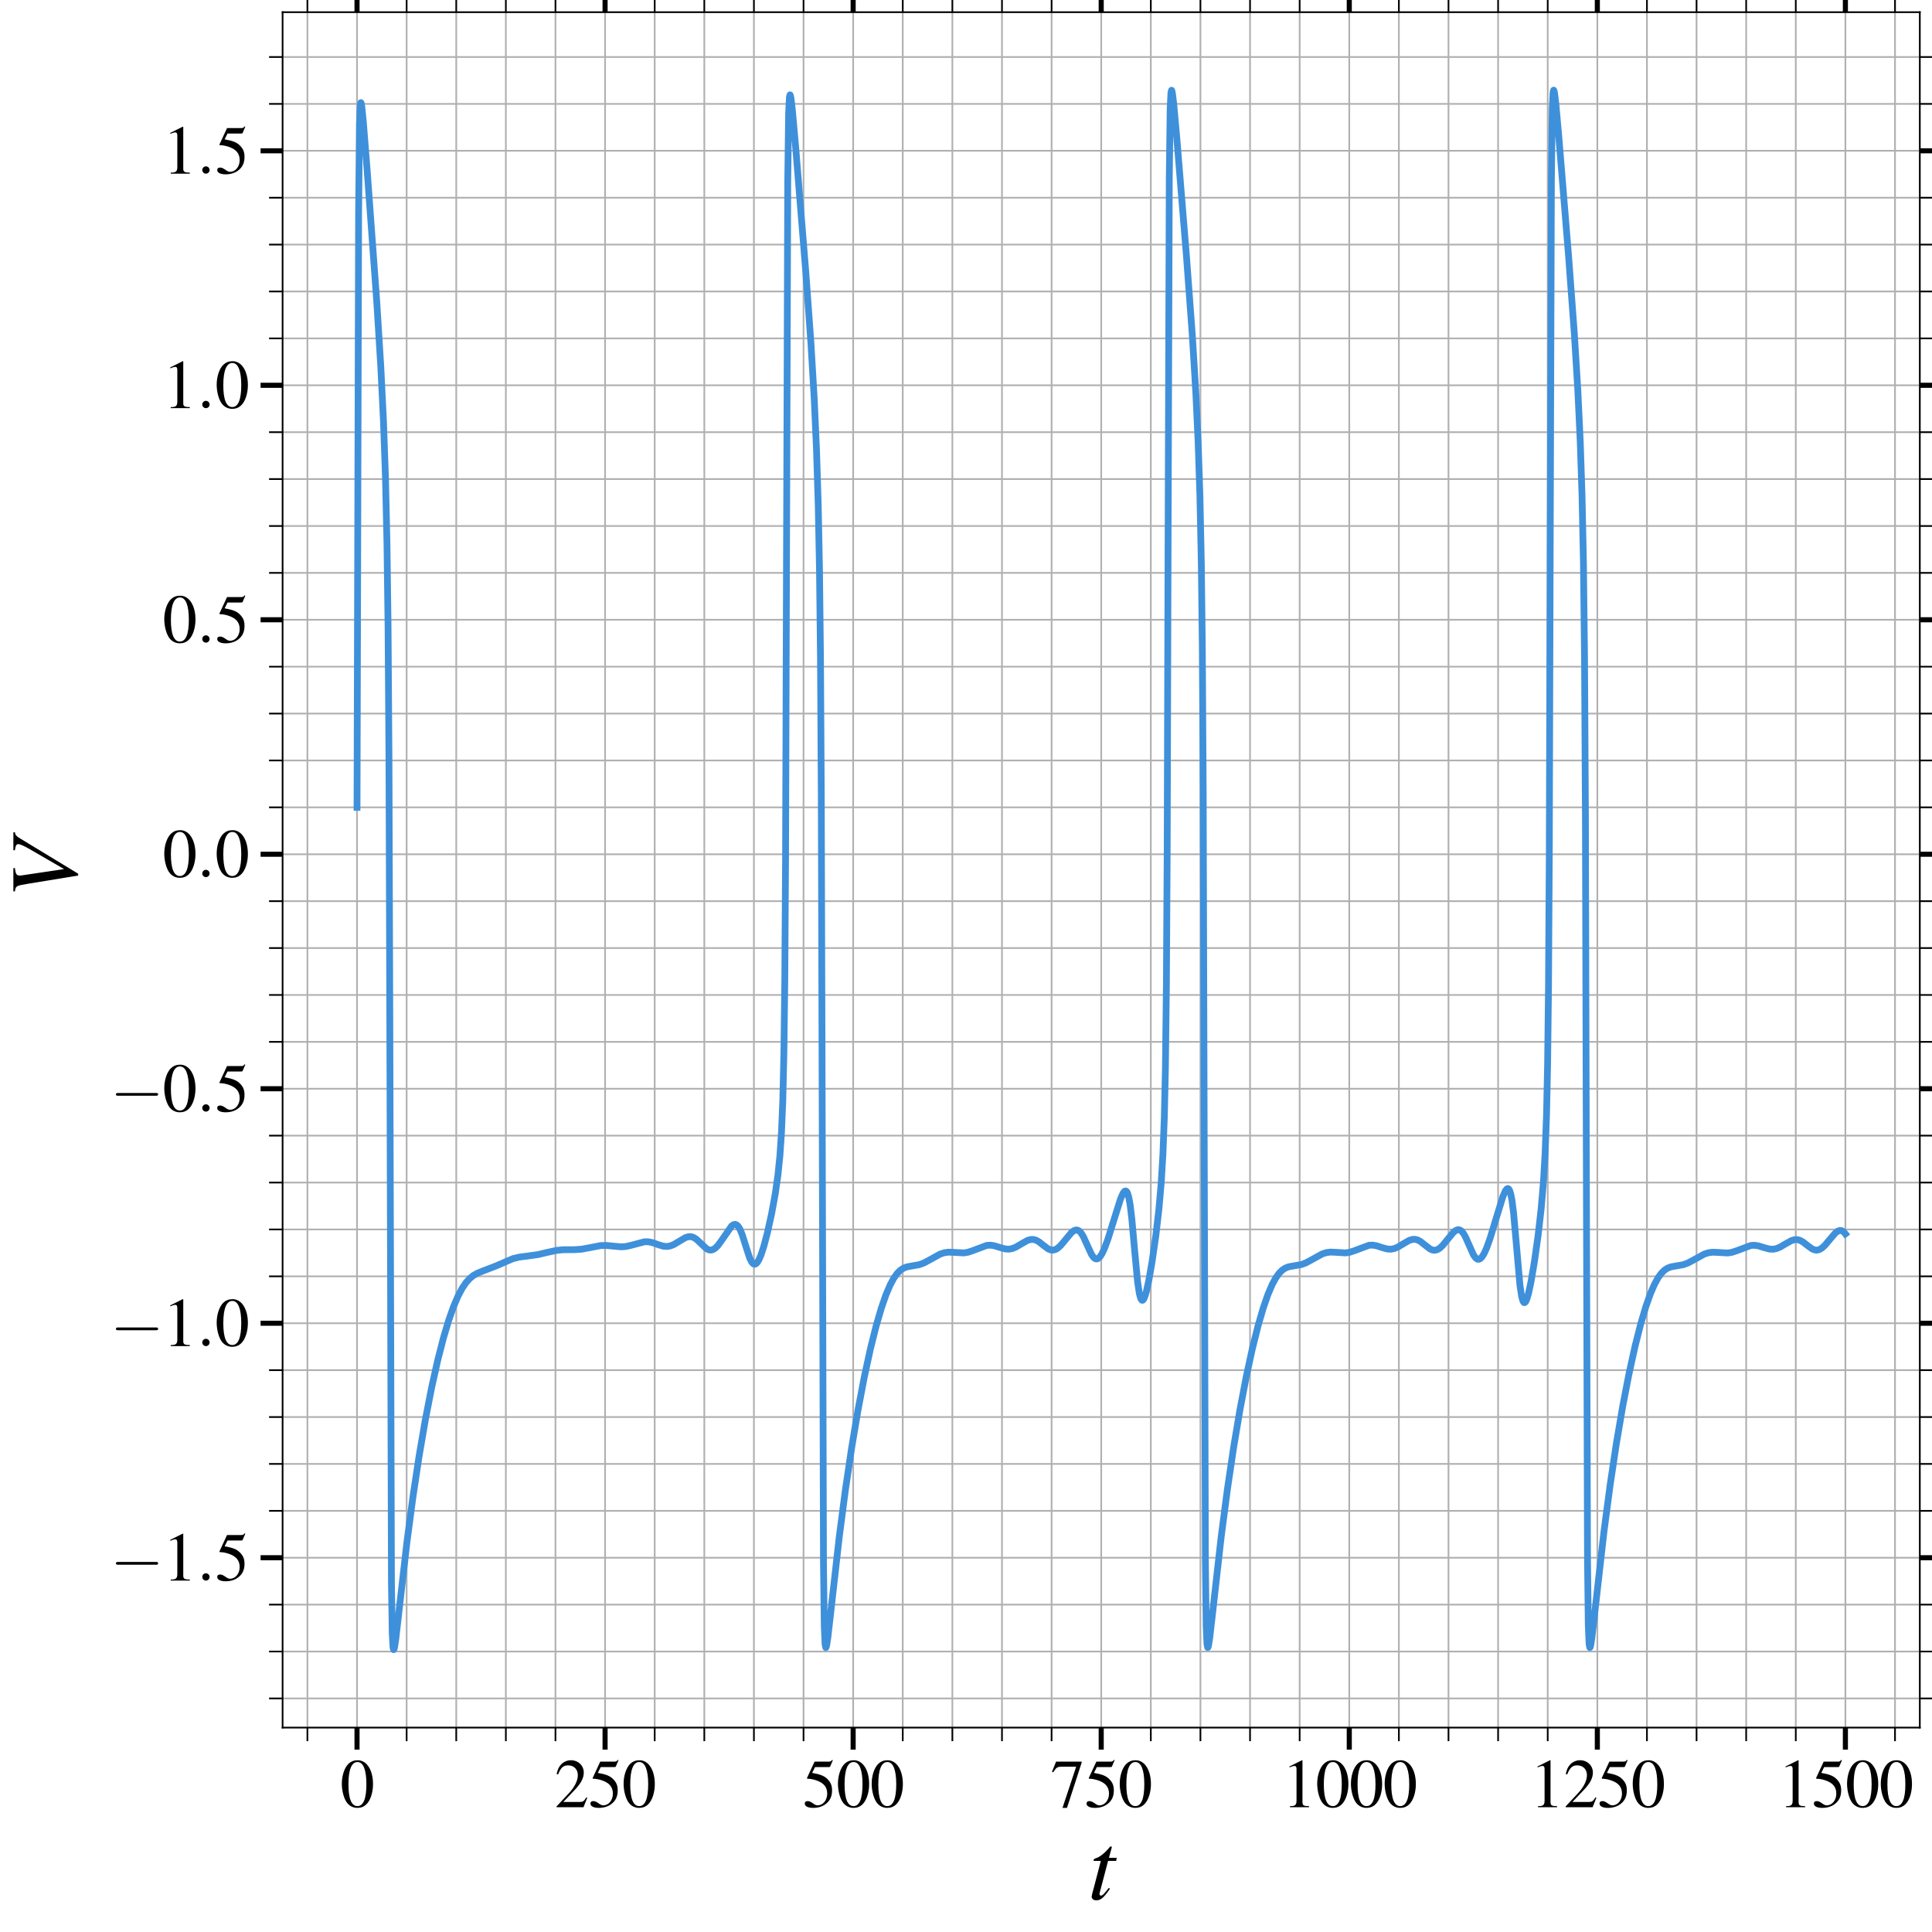 <?xml version="1.0" encoding="utf-8" standalone="no"?>
<!DOCTYPE svg PUBLIC "-//W3C//DTD SVG 1.1//EN"
  "http://www.w3.org/Graphics/SVG/1.1/DTD/svg11.dtd">
<svg xmlns:xlink="http://www.w3.org/1999/xlink" width="570.7pt" height="570.7pt" viewBox="0 0 570.7 570.7" xmlns="http://www.w3.org/2000/svg" version="1.1">
 <defs>
  <style type="text/css">*{stroke-linejoin: round; stroke-linecap: butt}</style>
 </defs>
 <g id="figure_1">
  <g id="patch_1">
   <path d="M 0 570.7 
L 570.7 570.7 
L 570.7 0 
L 0 0 
z
" style="fill: #ffffff"/>
  </g>
  <g id="axes_1">
   <g id="patch_2">
    <path d="M 83.478 510.325 
L 567.1 510.325 
L 567.1 3.6 
L 83.478 3.6 
z
" style="fill: #ffffff"/>
   </g>
   <g id="matplotlib.axis_1">
    <g id="xtick_1">
     <g id="line2d_1">
      <path d="M 105.461 510.325 
L 105.461 3.6 
" clip-path="url(#pbe0cf19d2a)" style="fill: none; stroke: #b0b0b0; stroke-width: 0.5; stroke-linecap: square"/>
     </g>
     <g id="line2d_2">
      <defs>
       <path id="mb66976c8b8" d="M 0 0 
L 0 6.5 
" style="stroke: #000000; stroke-width: 1.5"/>
      </defs>
      <g>
       <use xlink:href="#mb66976c8b8" x="105.461" y="510.325" style="stroke: #000000; stroke-width: 1.5"/>
      </g>
     </g>
     <g id="line2d_3">
      <defs>
       <path id="m9f79d7a6a5" d="M 0 0 
L 0 -6.5 
" style="stroke: #000000; stroke-width: 1.5"/>
      </defs>
      <g>
       <use xlink:href="#m9f79d7a6a5" x="105.461" y="3.6" style="stroke: #000000; stroke-width: 1.5"/>
      </g>
     </g>
     <g id="text_1">
      <!-- $\mathdefault{0}$ -->
      <g transform="translate(100.48 533.834) scale(0.2 -0.2)">
       <defs>
        <path id="NimbusRomNo9L-Regu-30" d="M 1626 4352 
C 1274 4352 1005 4243 768 4019 
C 397 3661 154 2924 154 2176 
C 154 1478 365 729 666 371 
C 902 89 1229 -64 1600 -64 
C 1926 -64 2202 44 2432 268 
C 2803 620 3046 1363 3046 2137 
C 3046 3449 2464 4352 1626 4352 
z
M 1606 4185 
C 2144 4185 2432 3462 2432 2124 
C 2432 787 2150 102 1600 102 
C 1050 102 768 787 768 2118 
C 768 3475 1056 4185 1606 4185 
z
" transform="scale(0.016)"/>
       </defs>
       <use xlink:href="#NimbusRomNo9L-Regu-30" transform="scale(0.996)"/>
      </g>
     </g>
    </g>
    <g id="xtick_2">
     <g id="line2d_4">
      <path d="M 178.737 510.325 
L 178.737 3.6 
" clip-path="url(#pbe0cf19d2a)" style="fill: none; stroke: #b0b0b0; stroke-width: 0.5; stroke-linecap: square"/>
     </g>
     <g id="line2d_5">
      <g>
       <use xlink:href="#mb66976c8b8" x="178.737" y="510.325" style="stroke: #000000; stroke-width: 1.5"/>
      </g>
     </g>
     <g id="line2d_6">
      <g>
       <use xlink:href="#m9f79d7a6a5" x="178.737" y="3.6" style="stroke: #000000; stroke-width: 1.5"/>
      </g>
     </g>
     <g id="text_2">
      <!-- $\mathdefault{250}$ -->
      <g transform="translate(163.793 533.834) scale(0.2 -0.2)">
       <defs>
        <path id="NimbusRomNo9L-Regu-32" d="M 3040 879 
L 2957 912 
C 2720 544 2637 486 2349 486 
L 819 486 
L 1894 1621 
C 2464 2221 2714 2711 2714 3214 
C 2714 3858 2195 4352 1530 4352 
C 1178 4352 845 4211 608 3955 
C 403 3736 307 3530 198 3072 
L 333 3039 
C 589 3671 819 3878 1261 3878 
C 1798 3878 2163 3510 2163 2969 
C 2163 2466 1869 1866 1331 1292 
L 192 76 
L 192 0 
L 2688 0 
L 3040 879 
z
" transform="scale(0.016)"/>
        <path id="NimbusRomNo9L-Regu-35" d="M 1158 3718 
L 2413 3718 
C 2515 3718 2541 3731 2560 3775 
L 2803 4345 
L 2746 4390 
C 2650 4256 2586 4224 2451 4224 
L 1114 4224 
L 416 2717 
C 410 2705 410 2698 410 2686 
C 410 2654 435 2635 486 2635 
C 691 2635 947 2591 1210 2508 
C 1946 2274 2285 1882 2285 1255 
C 2285 647 1894 172 1395 172 
C 1267 172 1158 217 966 356 
C 762 502 614 565 480 565 
C 294 565 205 489 205 331 
C 205 89 506 -64 986 -64 
C 1523 -64 1984 108 2304 432 
C 2598 717 2733 1078 2733 1559 
C 2733 2015 2611 2306 2291 2622 
C 2010 2901 1645 3047 890 3180 
L 1158 3718 
z
" transform="scale(0.016)"/>
       </defs>
       <use xlink:href="#NimbusRomNo9L-Regu-32" transform="scale(0.996)"/>
       <use xlink:href="#NimbusRomNo9L-Regu-35" transform="translate(49.813 0) scale(0.996)"/>
       <use xlink:href="#NimbusRomNo9L-Regu-30" transform="translate(99.626 0) scale(0.996)"/>
      </g>
     </g>
    </g>
    <g id="xtick_3">
     <g id="line2d_7">
      <path d="M 252.013 510.325 
L 252.013 3.6 
" clip-path="url(#pbe0cf19d2a)" style="fill: none; stroke: #b0b0b0; stroke-width: 0.5; stroke-linecap: square"/>
     </g>
     <g id="line2d_8">
      <g>
       <use xlink:href="#mb66976c8b8" x="252.013" y="510.325" style="stroke: #000000; stroke-width: 1.5"/>
      </g>
     </g>
     <g id="line2d_9">
      <g>
       <use xlink:href="#m9f79d7a6a5" x="252.013" y="3.6" style="stroke: #000000; stroke-width: 1.5"/>
      </g>
     </g>
     <g id="text_3">
      <!-- $\mathdefault{500}$ -->
      <g transform="translate(237.069 533.834) scale(0.2 -0.2)">
       <use xlink:href="#NimbusRomNo9L-Regu-35" transform="scale(0.996)"/>
       <use xlink:href="#NimbusRomNo9L-Regu-30" transform="translate(49.813 0) scale(0.996)"/>
       <use xlink:href="#NimbusRomNo9L-Regu-30" transform="translate(99.626 0) scale(0.996)"/>
      </g>
     </g>
    </g>
    <g id="xtick_4">
     <g id="line2d_10">
      <path d="M 325.289 510.325 
L 325.289 3.6 
" clip-path="url(#pbe0cf19d2a)" style="fill: none; stroke: #b0b0b0; stroke-width: 0.5; stroke-linecap: square"/>
     </g>
     <g id="line2d_11">
      <g>
       <use xlink:href="#mb66976c8b8" x="325.289" y="510.325" style="stroke: #000000; stroke-width: 1.5"/>
      </g>
     </g>
     <g id="line2d_12">
      <g>
       <use xlink:href="#m9f79d7a6a5" x="325.289" y="3.6" style="stroke: #000000; stroke-width: 1.5"/>
      </g>
     </g>
     <g id="text_4">
      <!-- $\mathdefault{750}$ -->
      <g transform="translate(310.345 533.834) scale(0.2 -0.2)">
       <defs>
        <path id="NimbusRomNo9L-Regu-37" d="M 2874 4224 
L 506 4224 
L 128 3283 
L 237 3232 
C 512 3667 627 3750 979 3750 
L 2368 3750 
L 1101 -64 
L 1517 -64 
L 2874 4121 
L 2874 4224 
z
" transform="scale(0.016)"/>
       </defs>
       <use xlink:href="#NimbusRomNo9L-Regu-37" transform="scale(0.996)"/>
       <use xlink:href="#NimbusRomNo9L-Regu-35" transform="translate(49.813 0) scale(0.996)"/>
       <use xlink:href="#NimbusRomNo9L-Regu-30" transform="translate(99.626 0) scale(0.996)"/>
      </g>
     </g>
    </g>
    <g id="xtick_5">
     <g id="line2d_13">
      <path d="M 398.565 510.325 
L 398.565 3.6 
" clip-path="url(#pbe0cf19d2a)" style="fill: none; stroke: #b0b0b0; stroke-width: 0.5; stroke-linecap: square"/>
     </g>
     <g id="line2d_14">
      <g>
       <use xlink:href="#mb66976c8b8" x="398.565" y="510.325" style="stroke: #000000; stroke-width: 1.5"/>
      </g>
     </g>
     <g id="line2d_15">
      <g>
       <use xlink:href="#m9f79d7a6a5" x="398.565" y="3.6" style="stroke: #000000; stroke-width: 1.5"/>
      </g>
     </g>
     <g id="text_5">
      <!-- $\mathdefault{1000}$ -->
      <g transform="translate(378.639 533.834) scale(0.2 -0.2)">
       <defs>
        <path id="NimbusRomNo9L-Regu-31" d="M 1862 4352 
L 710 3776 
L 710 3686 
C 787 3718 858 3743 883 3756 
C 998 3801 1107 3826 1171 3826 
C 1306 3826 1363 3731 1363 3525 
L 1363 599 
C 1363 386 1312 238 1210 179 
C 1114 121 1024 102 755 96 
L 755 0 
L 2522 0 
L 2522 96 
C 2016 102 1914 167 1914 477 
L 1914 4339 
L 1862 4352 
z
" transform="scale(0.016)"/>
       </defs>
       <use xlink:href="#NimbusRomNo9L-Regu-31" transform="scale(0.996)"/>
       <use xlink:href="#NimbusRomNo9L-Regu-30" transform="translate(49.813 0) scale(0.996)"/>
       <use xlink:href="#NimbusRomNo9L-Regu-30" transform="translate(99.626 0) scale(0.996)"/>
       <use xlink:href="#NimbusRomNo9L-Regu-30" transform="translate(149.44 0) scale(0.996)"/>
      </g>
     </g>
    </g>
    <g id="xtick_6">
     <g id="line2d_16">
      <path d="M 471.841 510.325 
L 471.841 3.6 
" clip-path="url(#pbe0cf19d2a)" style="fill: none; stroke: #b0b0b0; stroke-width: 0.5; stroke-linecap: square"/>
     </g>
     <g id="line2d_17">
      <g>
       <use xlink:href="#mb66976c8b8" x="471.841" y="510.325" style="stroke: #000000; stroke-width: 1.5"/>
      </g>
     </g>
     <g id="line2d_18">
      <g>
       <use xlink:href="#m9f79d7a6a5" x="471.841" y="3.6" style="stroke: #000000; stroke-width: 1.5"/>
      </g>
     </g>
     <g id="text_6">
      <!-- $\mathdefault{1250}$ -->
      <g transform="translate(451.915 533.834) scale(0.2 -0.2)">
       <use xlink:href="#NimbusRomNo9L-Regu-31" transform="scale(0.996)"/>
       <use xlink:href="#NimbusRomNo9L-Regu-32" transform="translate(49.813 0) scale(0.996)"/>
       <use xlink:href="#NimbusRomNo9L-Regu-35" transform="translate(99.626 0) scale(0.996)"/>
       <use xlink:href="#NimbusRomNo9L-Regu-30" transform="translate(149.44 0) scale(0.996)"/>
      </g>
     </g>
    </g>
    <g id="xtick_7">
     <g id="line2d_19">
      <path d="M 545.117 510.325 
L 545.117 3.6 
" clip-path="url(#pbe0cf19d2a)" style="fill: none; stroke: #b0b0b0; stroke-width: 0.5; stroke-linecap: square"/>
     </g>
     <g id="line2d_20">
      <g>
       <use xlink:href="#mb66976c8b8" x="545.117" y="510.325" style="stroke: #000000; stroke-width: 1.5"/>
      </g>
     </g>
     <g id="line2d_21">
      <g>
       <use xlink:href="#m9f79d7a6a5" x="545.117" y="3.6" style="stroke: #000000; stroke-width: 1.5"/>
      </g>
     </g>
     <g id="text_7">
      <!-- $\mathdefault{1500}$ -->
      <g transform="translate(525.191 533.834) scale(0.2 -0.2)">
       <use xlink:href="#NimbusRomNo9L-Regu-31" transform="scale(0.996)"/>
       <use xlink:href="#NimbusRomNo9L-Regu-35" transform="translate(49.813 0) scale(0.996)"/>
       <use xlink:href="#NimbusRomNo9L-Regu-30" transform="translate(99.626 0) scale(0.996)"/>
       <use xlink:href="#NimbusRomNo9L-Regu-30" transform="translate(149.44 0) scale(0.996)"/>
      </g>
     </g>
    </g>
    <g id="xtick_8">
     <g id="line2d_22">
      <path d="M 90.806 510.325 
L 90.806 3.6 
" clip-path="url(#pbe0cf19d2a)" style="fill: none; stroke: #b0b0b0; stroke-width: 0.5; stroke-linecap: square"/>
     </g>
     <g id="line2d_23">
      <defs>
       <path id="m8d8fb97b79" d="M 0 0 
L 0 4 
" style="stroke: #000000; stroke-width: 0.5"/>
      </defs>
      <g>
       <use xlink:href="#m8d8fb97b79" x="90.806" y="510.325" style="stroke: #000000; stroke-width: 0.5"/>
      </g>
     </g>
     <g id="line2d_24">
      <defs>
       <path id="m3f78e1c75b" d="M 0 0 
L 0 -4 
" style="stroke: #000000; stroke-width: 0.5"/>
      </defs>
      <g>
       <use xlink:href="#m3f78e1c75b" x="90.806" y="3.6" style="stroke: #000000; stroke-width: 0.5"/>
      </g>
     </g>
    </g>
    <g id="xtick_9">
     <g id="line2d_25">
      <path d="M 120.116 510.325 
L 120.116 3.6 
" clip-path="url(#pbe0cf19d2a)" style="fill: none; stroke: #b0b0b0; stroke-width: 0.5; stroke-linecap: square"/>
     </g>
     <g id="line2d_26">
      <g>
       <use xlink:href="#m8d8fb97b79" x="120.116" y="510.325" style="stroke: #000000; stroke-width: 0.5"/>
      </g>
     </g>
     <g id="line2d_27">
      <g>
       <use xlink:href="#m3f78e1c75b" x="120.116" y="3.6" style="stroke: #000000; stroke-width: 0.5"/>
      </g>
     </g>
    </g>
    <g id="xtick_10">
     <g id="line2d_28">
      <path d="M 134.771 510.325 
L 134.771 3.6 
" clip-path="url(#pbe0cf19d2a)" style="fill: none; stroke: #b0b0b0; stroke-width: 0.5; stroke-linecap: square"/>
     </g>
     <g id="line2d_29">
      <g>
       <use xlink:href="#m8d8fb97b79" x="134.771" y="510.325" style="stroke: #000000; stroke-width: 0.5"/>
      </g>
     </g>
     <g id="line2d_30">
      <g>
       <use xlink:href="#m3f78e1c75b" x="134.771" y="3.6" style="stroke: #000000; stroke-width: 0.5"/>
      </g>
     </g>
    </g>
    <g id="xtick_11">
     <g id="line2d_31">
      <path d="M 149.426 510.325 
L 149.426 3.6 
" clip-path="url(#pbe0cf19d2a)" style="fill: none; stroke: #b0b0b0; stroke-width: 0.5; stroke-linecap: square"/>
     </g>
     <g id="line2d_32">
      <g>
       <use xlink:href="#m8d8fb97b79" x="149.426" y="510.325" style="stroke: #000000; stroke-width: 0.5"/>
      </g>
     </g>
     <g id="line2d_33">
      <g>
       <use xlink:href="#m3f78e1c75b" x="149.426" y="3.6" style="stroke: #000000; stroke-width: 0.5"/>
      </g>
     </g>
    </g>
    <g id="xtick_12">
     <g id="line2d_34">
      <path d="M 164.082 510.325 
L 164.082 3.6 
" clip-path="url(#pbe0cf19d2a)" style="fill: none; stroke: #b0b0b0; stroke-width: 0.5; stroke-linecap: square"/>
     </g>
     <g id="line2d_35">
      <g>
       <use xlink:href="#m8d8fb97b79" x="164.082" y="510.325" style="stroke: #000000; stroke-width: 0.5"/>
      </g>
     </g>
     <g id="line2d_36">
      <g>
       <use xlink:href="#m3f78e1c75b" x="164.082" y="3.6" style="stroke: #000000; stroke-width: 0.5"/>
      </g>
     </g>
    </g>
    <g id="xtick_13">
     <g id="line2d_37">
      <path d="M 193.392 510.325 
L 193.392 3.6 
" clip-path="url(#pbe0cf19d2a)" style="fill: none; stroke: #b0b0b0; stroke-width: 0.5; stroke-linecap: square"/>
     </g>
     <g id="line2d_38">
      <g>
       <use xlink:href="#m8d8fb97b79" x="193.392" y="510.325" style="stroke: #000000; stroke-width: 0.5"/>
      </g>
     </g>
     <g id="line2d_39">
      <g>
       <use xlink:href="#m3f78e1c75b" x="193.392" y="3.6" style="stroke: #000000; stroke-width: 0.5"/>
      </g>
     </g>
    </g>
    <g id="xtick_14">
     <g id="line2d_40">
      <path d="M 208.047 510.325 
L 208.047 3.6 
" clip-path="url(#pbe0cf19d2a)" style="fill: none; stroke: #b0b0b0; stroke-width: 0.5; stroke-linecap: square"/>
     </g>
     <g id="line2d_41">
      <g>
       <use xlink:href="#m8d8fb97b79" x="208.047" y="510.325" style="stroke: #000000; stroke-width: 0.5"/>
      </g>
     </g>
     <g id="line2d_42">
      <g>
       <use xlink:href="#m3f78e1c75b" x="208.047" y="3.6" style="stroke: #000000; stroke-width: 0.5"/>
      </g>
     </g>
    </g>
    <g id="xtick_15">
     <g id="line2d_43">
      <path d="M 222.702 510.325 
L 222.702 3.6 
" clip-path="url(#pbe0cf19d2a)" style="fill: none; stroke: #b0b0b0; stroke-width: 0.5; stroke-linecap: square"/>
     </g>
     <g id="line2d_44">
      <g>
       <use xlink:href="#m8d8fb97b79" x="222.702" y="510.325" style="stroke: #000000; stroke-width: 0.5"/>
      </g>
     </g>
     <g id="line2d_45">
      <g>
       <use xlink:href="#m3f78e1c75b" x="222.702" y="3.6" style="stroke: #000000; stroke-width: 0.5"/>
      </g>
     </g>
    </g>
    <g id="xtick_16">
     <g id="line2d_46">
      <path d="M 237.358 510.325 
L 237.358 3.6 
" clip-path="url(#pbe0cf19d2a)" style="fill: none; stroke: #b0b0b0; stroke-width: 0.5; stroke-linecap: square"/>
     </g>
     <g id="line2d_47">
      <g>
       <use xlink:href="#m8d8fb97b79" x="237.358" y="510.325" style="stroke: #000000; stroke-width: 0.5"/>
      </g>
     </g>
     <g id="line2d_48">
      <g>
       <use xlink:href="#m3f78e1c75b" x="237.358" y="3.6" style="stroke: #000000; stroke-width: 0.5"/>
      </g>
     </g>
    </g>
    <g id="xtick_17">
     <g id="line2d_49">
      <path d="M 266.668 510.325 
L 266.668 3.6 
" clip-path="url(#pbe0cf19d2a)" style="fill: none; stroke: #b0b0b0; stroke-width: 0.5; stroke-linecap: square"/>
     </g>
     <g id="line2d_50">
      <g>
       <use xlink:href="#m8d8fb97b79" x="266.668" y="510.325" style="stroke: #000000; stroke-width: 0.5"/>
      </g>
     </g>
     <g id="line2d_51">
      <g>
       <use xlink:href="#m3f78e1c75b" x="266.668" y="3.6" style="stroke: #000000; stroke-width: 0.5"/>
      </g>
     </g>
    </g>
    <g id="xtick_18">
     <g id="line2d_52">
      <path d="M 281.323 510.325 
L 281.323 3.6 
" clip-path="url(#pbe0cf19d2a)" style="fill: none; stroke: #b0b0b0; stroke-width: 0.5; stroke-linecap: square"/>
     </g>
     <g id="line2d_53">
      <g>
       <use xlink:href="#m8d8fb97b79" x="281.323" y="510.325" style="stroke: #000000; stroke-width: 0.5"/>
      </g>
     </g>
     <g id="line2d_54">
      <g>
       <use xlink:href="#m3f78e1c75b" x="281.323" y="3.6" style="stroke: #000000; stroke-width: 0.5"/>
      </g>
     </g>
    </g>
    <g id="xtick_19">
     <g id="line2d_55">
      <path d="M 295.978 510.325 
L 295.978 3.6 
" clip-path="url(#pbe0cf19d2a)" style="fill: none; stroke: #b0b0b0; stroke-width: 0.5; stroke-linecap: square"/>
     </g>
     <g id="line2d_56">
      <g>
       <use xlink:href="#m8d8fb97b79" x="295.978" y="510.325" style="stroke: #000000; stroke-width: 0.5"/>
      </g>
     </g>
     <g id="line2d_57">
      <g>
       <use xlink:href="#m3f78e1c75b" x="295.978" y="3.6" style="stroke: #000000; stroke-width: 0.5"/>
      </g>
     </g>
    </g>
    <g id="xtick_20">
     <g id="line2d_58">
      <path d="M 310.634 510.325 
L 310.634 3.6 
" clip-path="url(#pbe0cf19d2a)" style="fill: none; stroke: #b0b0b0; stroke-width: 0.5; stroke-linecap: square"/>
     </g>
     <g id="line2d_59">
      <g>
       <use xlink:href="#m8d8fb97b79" x="310.634" y="510.325" style="stroke: #000000; stroke-width: 0.5"/>
      </g>
     </g>
     <g id="line2d_60">
      <g>
       <use xlink:href="#m3f78e1c75b" x="310.634" y="3.6" style="stroke: #000000; stroke-width: 0.5"/>
      </g>
     </g>
    </g>
    <g id="xtick_21">
     <g id="line2d_61">
      <path d="M 339.944 510.325 
L 339.944 3.6 
" clip-path="url(#pbe0cf19d2a)" style="fill: none; stroke: #b0b0b0; stroke-width: 0.5; stroke-linecap: square"/>
     </g>
     <g id="line2d_62">
      <g>
       <use xlink:href="#m8d8fb97b79" x="339.944" y="510.325" style="stroke: #000000; stroke-width: 0.5"/>
      </g>
     </g>
     <g id="line2d_63">
      <g>
       <use xlink:href="#m3f78e1c75b" x="339.944" y="3.6" style="stroke: #000000; stroke-width: 0.5"/>
      </g>
     </g>
    </g>
    <g id="xtick_22">
     <g id="line2d_64">
      <path d="M 354.599 510.325 
L 354.599 3.6 
" clip-path="url(#pbe0cf19d2a)" style="fill: none; stroke: #b0b0b0; stroke-width: 0.5; stroke-linecap: square"/>
     </g>
     <g id="line2d_65">
      <g>
       <use xlink:href="#m8d8fb97b79" x="354.599" y="510.325" style="stroke: #000000; stroke-width: 0.5"/>
      </g>
     </g>
     <g id="line2d_66">
      <g>
       <use xlink:href="#m3f78e1c75b" x="354.599" y="3.6" style="stroke: #000000; stroke-width: 0.5"/>
      </g>
     </g>
    </g>
    <g id="xtick_23">
     <g id="line2d_67">
      <path d="M 369.254 510.325 
L 369.254 3.6 
" clip-path="url(#pbe0cf19d2a)" style="fill: none; stroke: #b0b0b0; stroke-width: 0.5; stroke-linecap: square"/>
     </g>
     <g id="line2d_68">
      <g>
       <use xlink:href="#m8d8fb97b79" x="369.254" y="510.325" style="stroke: #000000; stroke-width: 0.5"/>
      </g>
     </g>
     <g id="line2d_69">
      <g>
       <use xlink:href="#m3f78e1c75b" x="369.254" y="3.6" style="stroke: #000000; stroke-width: 0.5"/>
      </g>
     </g>
    </g>
    <g id="xtick_24">
     <g id="line2d_70">
      <path d="M 383.91 510.325 
L 383.91 3.6 
" clip-path="url(#pbe0cf19d2a)" style="fill: none; stroke: #b0b0b0; stroke-width: 0.5; stroke-linecap: square"/>
     </g>
     <g id="line2d_71">
      <g>
       <use xlink:href="#m8d8fb97b79" x="383.91" y="510.325" style="stroke: #000000; stroke-width: 0.5"/>
      </g>
     </g>
     <g id="line2d_72">
      <g>
       <use xlink:href="#m3f78e1c75b" x="383.91" y="3.6" style="stroke: #000000; stroke-width: 0.5"/>
      </g>
     </g>
    </g>
    <g id="xtick_25">
     <g id="line2d_73">
      <path d="M 413.22 510.325 
L 413.22 3.6 
" clip-path="url(#pbe0cf19d2a)" style="fill: none; stroke: #b0b0b0; stroke-width: 0.5; stroke-linecap: square"/>
     </g>
     <g id="line2d_74">
      <g>
       <use xlink:href="#m8d8fb97b79" x="413.22" y="510.325" style="stroke: #000000; stroke-width: 0.5"/>
      </g>
     </g>
     <g id="line2d_75">
      <g>
       <use xlink:href="#m3f78e1c75b" x="413.22" y="3.6" style="stroke: #000000; stroke-width: 0.5"/>
      </g>
     </g>
    </g>
    <g id="xtick_26">
     <g id="line2d_76">
      <path d="M 427.875 510.325 
L 427.875 3.6 
" clip-path="url(#pbe0cf19d2a)" style="fill: none; stroke: #b0b0b0; stroke-width: 0.5; stroke-linecap: square"/>
     </g>
     <g id="line2d_77">
      <g>
       <use xlink:href="#m8d8fb97b79" x="427.875" y="510.325" style="stroke: #000000; stroke-width: 0.5"/>
      </g>
     </g>
     <g id="line2d_78">
      <g>
       <use xlink:href="#m3f78e1c75b" x="427.875" y="3.6" style="stroke: #000000; stroke-width: 0.5"/>
      </g>
     </g>
    </g>
    <g id="xtick_27">
     <g id="line2d_79">
      <path d="M 442.53 510.325 
L 442.53 3.6 
" clip-path="url(#pbe0cf19d2a)" style="fill: none; stroke: #b0b0b0; stroke-width: 0.5; stroke-linecap: square"/>
     </g>
     <g id="line2d_80">
      <g>
       <use xlink:href="#m8d8fb97b79" x="442.53" y="510.325" style="stroke: #000000; stroke-width: 0.5"/>
      </g>
     </g>
     <g id="line2d_81">
      <g>
       <use xlink:href="#m3f78e1c75b" x="442.53" y="3.6" style="stroke: #000000; stroke-width: 0.5"/>
      </g>
     </g>
    </g>
    <g id="xtick_28">
     <g id="line2d_82">
      <path d="M 457.186 510.325 
L 457.186 3.6 
" clip-path="url(#pbe0cf19d2a)" style="fill: none; stroke: #b0b0b0; stroke-width: 0.5; stroke-linecap: square"/>
     </g>
     <g id="line2d_83">
      <g>
       <use xlink:href="#m8d8fb97b79" x="457.186" y="510.325" style="stroke: #000000; stroke-width: 0.5"/>
      </g>
     </g>
     <g id="line2d_84">
      <g>
       <use xlink:href="#m3f78e1c75b" x="457.186" y="3.6" style="stroke: #000000; stroke-width: 0.5"/>
      </g>
     </g>
    </g>
    <g id="xtick_29">
     <g id="line2d_85">
      <path d="M 486.496 510.325 
L 486.496 3.6 
" clip-path="url(#pbe0cf19d2a)" style="fill: none; stroke: #b0b0b0; stroke-width: 0.5; stroke-linecap: square"/>
     </g>
     <g id="line2d_86">
      <g>
       <use xlink:href="#m8d8fb97b79" x="486.496" y="510.325" style="stroke: #000000; stroke-width: 0.5"/>
      </g>
     </g>
     <g id="line2d_87">
      <g>
       <use xlink:href="#m3f78e1c75b" x="486.496" y="3.6" style="stroke: #000000; stroke-width: 0.5"/>
      </g>
     </g>
    </g>
    <g id="xtick_30">
     <g id="line2d_88">
      <path d="M 501.151 510.325 
L 501.151 3.6 
" clip-path="url(#pbe0cf19d2a)" style="fill: none; stroke: #b0b0b0; stroke-width: 0.5; stroke-linecap: square"/>
     </g>
     <g id="line2d_89">
      <g>
       <use xlink:href="#m8d8fb97b79" x="501.151" y="510.325" style="stroke: #000000; stroke-width: 0.5"/>
      </g>
     </g>
     <g id="line2d_90">
      <g>
       <use xlink:href="#m3f78e1c75b" x="501.151" y="3.6" style="stroke: #000000; stroke-width: 0.5"/>
      </g>
     </g>
    </g>
    <g id="xtick_31">
     <g id="line2d_91">
      <path d="M 515.806 510.325 
L 515.806 3.6 
" clip-path="url(#pbe0cf19d2a)" style="fill: none; stroke: #b0b0b0; stroke-width: 0.5; stroke-linecap: square"/>
     </g>
     <g id="line2d_92">
      <g>
       <use xlink:href="#m8d8fb97b79" x="515.806" y="510.325" style="stroke: #000000; stroke-width: 0.5"/>
      </g>
     </g>
     <g id="line2d_93">
      <g>
       <use xlink:href="#m3f78e1c75b" x="515.806" y="3.6" style="stroke: #000000; stroke-width: 0.5"/>
      </g>
     </g>
    </g>
    <g id="xtick_32">
     <g id="line2d_94">
      <path d="M 530.462 510.325 
L 530.462 3.6 
" clip-path="url(#pbe0cf19d2a)" style="fill: none; stroke: #b0b0b0; stroke-width: 0.5; stroke-linecap: square"/>
     </g>
     <g id="line2d_95">
      <g>
       <use xlink:href="#m8d8fb97b79" x="530.462" y="510.325" style="stroke: #000000; stroke-width: 0.5"/>
      </g>
     </g>
     <g id="line2d_96">
      <g>
       <use xlink:href="#m3f78e1c75b" x="530.462" y="3.6" style="stroke: #000000; stroke-width: 0.5"/>
      </g>
     </g>
    </g>
    <g id="xtick_33">
     <g id="line2d_97">
      <path d="M 559.772 510.325 
L 559.772 3.6 
" clip-path="url(#pbe0cf19d2a)" style="fill: none; stroke: #b0b0b0; stroke-width: 0.5; stroke-linecap: square"/>
     </g>
     <g id="line2d_98">
      <g>
       <use xlink:href="#m8d8fb97b79" x="559.772" y="510.325" style="stroke: #000000; stroke-width: 0.5"/>
      </g>
     </g>
     <g id="line2d_99">
      <g>
       <use xlink:href="#m3f78e1c75b" x="559.772" y="3.6" style="stroke: #000000; stroke-width: 0.5"/>
      </g>
     </g>
    </g>
    <g id="text_8">
     <!-- $t$ -->
     <g transform="translate(321.411 561.06) scale(0.28 -0.28)">
      <defs>
       <path id="NimbusRomNo9L-ReguItal-74" d="M 1894 2752 
L 1382 2752 
L 1562 3411 
C 1568 3424 1568 3436 1568 3443 
C 1568 3488 1549 3507 1517 3507 
C 1478 3507 1459 3500 1421 3449 
C 1171 3123 774 2803 570 2745 
C 410 2694 365 2655 365 2585 
C 365 2579 365 2566 371 2547 
L 845 2547 
L 384 782 
C 371 724 365 705 346 647 
C 288 454 237 230 237 179 
C 237 38 371 -64 544 -64 
C 838 -64 1050 115 1453 711 
L 1370 756 
C 1056 352 954 249 851 249 
C 794 249 755 300 755 377 
C 755 384 755 390 762 410 
L 1325 2547 
L 1862 2547 
L 1894 2752 
z
" transform="scale(0.016)"/>
      </defs>
      <use xlink:href="#NimbusRomNo9L-ReguItal-74" transform="scale(0.996)"/>
     </g>
    </g>
   </g>
   <g id="matplotlib.axis_2">
    <g id="ytick_1">
     <g id="line2d_100">
      <path d="M 83.478 460.143 
L 567.1 460.143 
" clip-path="url(#pbe0cf19d2a)" style="fill: none; stroke: #b0b0b0; stroke-width: 0.5; stroke-linecap: square"/>
     </g>
     <g id="line2d_101">
      <defs>
       <path id="ma1061b303a" d="M 0 0 
L -6.5 0 
" style="stroke: #000000; stroke-width: 1.5"/>
      </defs>
      <g>
       <use xlink:href="#ma1061b303a" x="83.478" y="460.143" style="stroke: #000000; stroke-width: 1.5"/>
      </g>
     </g>
     <g id="line2d_102">
      <defs>
       <path id="maf300da9e8" d="M 0 0 
L 6.5 0 
" style="stroke: #000000; stroke-width: 1.5"/>
      </defs>
      <g>
       <use xlink:href="#maf300da9e8" x="567.1" y="460.143" style="stroke: #000000; stroke-width: 1.5"/>
      </g>
     </g>
     <g id="text_9">
      <!-- $\mathdefault{−1.5}$ -->
      <g transform="translate(32.552 466.897) scale(0.2 -0.2)">
       <defs>
        <path id="CMSY10-0" d="M 4218 1472 
C 4326 1472 4442 1472 4442 1600 
C 4442 1728 4326 1728 4218 1728 
L 755 1728 
C 646 1728 531 1728 531 1600 
C 531 1472 646 1472 755 1472 
L 4218 1472 
z
" transform="scale(0.016)"/>
        <path id="CMMI10-3a" d="M 1229 339 
C 1229 524 1075 678 890 678 
C 704 678 550 524 550 339 
C 550 153 704 0 890 0 
C 1075 0 1229 153 1229 339 
z
" transform="scale(0.016)"/>
       </defs>
       <use xlink:href="#CMSY10-0" transform="scale(0.996)"/>
       <use xlink:href="#NimbusRomNo9L-Regu-31" transform="translate(77.409 0) scale(0.996)"/>
       <use xlink:href="#CMMI10-3a" transform="translate(127.222 0) scale(0.996)"/>
       <use xlink:href="#NimbusRomNo9L-Regu-35" transform="translate(154.817 0) scale(0.996)"/>
      </g>
     </g>
    </g>
    <g id="ytick_2">
     <g id="line2d_103">
      <path d="M 83.478 390.876 
L 567.1 390.876 
" clip-path="url(#pbe0cf19d2a)" style="fill: none; stroke: #b0b0b0; stroke-width: 0.5; stroke-linecap: square"/>
     </g>
     <g id="line2d_104">
      <g>
       <use xlink:href="#ma1061b303a" x="83.478" y="390.876" style="stroke: #000000; stroke-width: 1.5"/>
      </g>
     </g>
     <g id="line2d_105">
      <g>
       <use xlink:href="#maf300da9e8" x="567.1" y="390.876" style="stroke: #000000; stroke-width: 1.5"/>
      </g>
     </g>
     <g id="text_10">
      <!-- $\mathdefault{−1.0}$ -->
      <g transform="translate(32.552 397.631) scale(0.2 -0.2)">
       <use xlink:href="#CMSY10-0" transform="scale(0.996)"/>
       <use xlink:href="#NimbusRomNo9L-Regu-31" transform="translate(77.409 0) scale(0.996)"/>
       <use xlink:href="#CMMI10-3a" transform="translate(127.222 0) scale(0.996)"/>
       <use xlink:href="#NimbusRomNo9L-Regu-30" transform="translate(154.817 0) scale(0.996)"/>
      </g>
     </g>
    </g>
    <g id="ytick_3">
     <g id="line2d_106">
      <path d="M 83.478 321.609 
L 567.1 321.609 
" clip-path="url(#pbe0cf19d2a)" style="fill: none; stroke: #b0b0b0; stroke-width: 0.5; stroke-linecap: square"/>
     </g>
     <g id="line2d_107">
      <g>
       <use xlink:href="#ma1061b303a" x="83.478" y="321.609" style="stroke: #000000; stroke-width: 1.5"/>
      </g>
     </g>
     <g id="line2d_108">
      <g>
       <use xlink:href="#maf300da9e8" x="567.1" y="321.609" style="stroke: #000000; stroke-width: 1.5"/>
      </g>
     </g>
     <g id="text_11">
      <!-- $\mathdefault{−0.5}$ -->
      <g transform="translate(32.552 328.364) scale(0.2 -0.2)">
       <use xlink:href="#CMSY10-0" transform="scale(0.996)"/>
       <use xlink:href="#NimbusRomNo9L-Regu-30" transform="translate(77.409 0) scale(0.996)"/>
       <use xlink:href="#CMMI10-3a" transform="translate(127.222 0) scale(0.996)"/>
       <use xlink:href="#NimbusRomNo9L-Regu-35" transform="translate(154.817 0) scale(0.996)"/>
      </g>
     </g>
    </g>
    <g id="ytick_4">
     <g id="line2d_109">
      <path d="M 83.478 252.343 
L 567.1 252.343 
" clip-path="url(#pbe0cf19d2a)" style="fill: none; stroke: #b0b0b0; stroke-width: 0.5; stroke-linecap: square"/>
     </g>
     <g id="line2d_110">
      <g>
       <use xlink:href="#ma1061b303a" x="83.478" y="252.343" style="stroke: #000000; stroke-width: 1.5"/>
      </g>
     </g>
     <g id="line2d_111">
      <g>
       <use xlink:href="#maf300da9e8" x="567.1" y="252.343" style="stroke: #000000; stroke-width: 1.5"/>
      </g>
     </g>
     <g id="text_12">
      <!-- $\mathdefault{0.0}$ -->
      <g transform="translate(48.034 259.097) scale(0.2 -0.2)">
       <use xlink:href="#NimbusRomNo9L-Regu-30" transform="scale(0.996)"/>
       <use xlink:href="#CMMI10-3a" transform="translate(49.813 0) scale(0.996)"/>
       <use xlink:href="#NimbusRomNo9L-Regu-30" transform="translate(77.409 0) scale(0.996)"/>
      </g>
     </g>
    </g>
    <g id="ytick_5">
     <g id="line2d_112">
      <path d="M 83.478 183.076 
L 567.1 183.076 
" clip-path="url(#pbe0cf19d2a)" style="fill: none; stroke: #b0b0b0; stroke-width: 0.5; stroke-linecap: square"/>
     </g>
     <g id="line2d_113">
      <g>
       <use xlink:href="#ma1061b303a" x="83.478" y="183.076" style="stroke: #000000; stroke-width: 1.5"/>
      </g>
     </g>
     <g id="line2d_114">
      <g>
       <use xlink:href="#maf300da9e8" x="567.1" y="183.076" style="stroke: #000000; stroke-width: 1.5"/>
      </g>
     </g>
     <g id="text_13">
      <!-- $\mathdefault{0.5}$ -->
      <g transform="translate(48.034 189.831) scale(0.2 -0.2)">
       <use xlink:href="#NimbusRomNo9L-Regu-30" transform="scale(0.996)"/>
       <use xlink:href="#CMMI10-3a" transform="translate(49.813 0) scale(0.996)"/>
       <use xlink:href="#NimbusRomNo9L-Regu-35" transform="translate(77.409 0) scale(0.996)"/>
      </g>
     </g>
    </g>
    <g id="ytick_6">
     <g id="line2d_115">
      <path d="M 83.478 113.81 
L 567.1 113.81 
" clip-path="url(#pbe0cf19d2a)" style="fill: none; stroke: #b0b0b0; stroke-width: 0.5; stroke-linecap: square"/>
     </g>
     <g id="line2d_116">
      <g>
       <use xlink:href="#ma1061b303a" x="83.478" y="113.81" style="stroke: #000000; stroke-width: 1.5"/>
      </g>
     </g>
     <g id="line2d_117">
      <g>
       <use xlink:href="#maf300da9e8" x="567.1" y="113.81" style="stroke: #000000; stroke-width: 1.5"/>
      </g>
     </g>
     <g id="text_14">
      <!-- $\mathdefault{1.0}$ -->
      <g transform="translate(48.034 120.564) scale(0.2 -0.2)">
       <use xlink:href="#NimbusRomNo9L-Regu-31" transform="scale(0.996)"/>
       <use xlink:href="#CMMI10-3a" transform="translate(49.813 0) scale(0.996)"/>
       <use xlink:href="#NimbusRomNo9L-Regu-30" transform="translate(77.409 0) scale(0.996)"/>
      </g>
     </g>
    </g>
    <g id="ytick_7">
     <g id="line2d_118">
      <path d="M 83.478 44.543 
L 567.1 44.543 
" clip-path="url(#pbe0cf19d2a)" style="fill: none; stroke: #b0b0b0; stroke-width: 0.5; stroke-linecap: square"/>
     </g>
     <g id="line2d_119">
      <g>
       <use xlink:href="#ma1061b303a" x="83.478" y="44.543" style="stroke: #000000; stroke-width: 1.5"/>
      </g>
     </g>
     <g id="line2d_120">
      <g>
       <use xlink:href="#maf300da9e8" x="567.1" y="44.543" style="stroke: #000000; stroke-width: 1.5"/>
      </g>
     </g>
     <g id="text_15">
      <!-- $\mathdefault{1.5}$ -->
      <g transform="translate(48.034 51.298) scale(0.2 -0.2)">
       <use xlink:href="#NimbusRomNo9L-Regu-31" transform="scale(0.996)"/>
       <use xlink:href="#CMMI10-3a" transform="translate(49.813 0) scale(0.996)"/>
       <use xlink:href="#NimbusRomNo9L-Regu-35" transform="translate(77.409 0) scale(0.996)"/>
      </g>
     </g>
    </g>
    <g id="ytick_8">
     <g id="line2d_121">
      <path d="M 83.478 501.702 
L 567.1 501.702 
" clip-path="url(#pbe0cf19d2a)" style="fill: none; stroke: #b0b0b0; stroke-width: 0.5; stroke-linecap: square"/>
     </g>
     <g id="line2d_122">
      <defs>
       <path id="m9446420e83" d="M 0 0 
L -4 0 
" style="stroke: #000000; stroke-width: 0.5"/>
      </defs>
      <g>
       <use xlink:href="#m9446420e83" x="83.478" y="501.702" style="stroke: #000000; stroke-width: 0.5"/>
      </g>
     </g>
     <g id="line2d_123">
      <defs>
       <path id="mf92ee22b51" d="M 0 0 
L 4 0 
" style="stroke: #000000; stroke-width: 0.5"/>
      </defs>
      <g>
       <use xlink:href="#mf92ee22b51" x="567.1" y="501.702" style="stroke: #000000; stroke-width: 0.5"/>
      </g>
     </g>
    </g>
    <g id="ytick_9">
     <g id="line2d_124">
      <path d="M 83.478 487.849 
L 567.1 487.849 
" clip-path="url(#pbe0cf19d2a)" style="fill: none; stroke: #b0b0b0; stroke-width: 0.5; stroke-linecap: square"/>
     </g>
     <g id="line2d_125">
      <g>
       <use xlink:href="#m9446420e83" x="83.478" y="487.849" style="stroke: #000000; stroke-width: 0.5"/>
      </g>
     </g>
     <g id="line2d_126">
      <g>
       <use xlink:href="#mf92ee22b51" x="567.1" y="487.849" style="stroke: #000000; stroke-width: 0.5"/>
      </g>
     </g>
    </g>
    <g id="ytick_10">
     <g id="line2d_127">
      <path d="M 83.478 473.996 
L 567.1 473.996 
" clip-path="url(#pbe0cf19d2a)" style="fill: none; stroke: #b0b0b0; stroke-width: 0.5; stroke-linecap: square"/>
     </g>
     <g id="line2d_128">
      <g>
       <use xlink:href="#m9446420e83" x="83.478" y="473.996" style="stroke: #000000; stroke-width: 0.5"/>
      </g>
     </g>
     <g id="line2d_129">
      <g>
       <use xlink:href="#mf92ee22b51" x="567.1" y="473.996" style="stroke: #000000; stroke-width: 0.5"/>
      </g>
     </g>
    </g>
    <g id="ytick_11">
     <g id="line2d_130">
      <path d="M 83.478 446.289 
L 567.1 446.289 
" clip-path="url(#pbe0cf19d2a)" style="fill: none; stroke: #b0b0b0; stroke-width: 0.5; stroke-linecap: square"/>
     </g>
     <g id="line2d_131">
      <g>
       <use xlink:href="#m9446420e83" x="83.478" y="446.289" style="stroke: #000000; stroke-width: 0.5"/>
      </g>
     </g>
     <g id="line2d_132">
      <g>
       <use xlink:href="#mf92ee22b51" x="567.1" y="446.289" style="stroke: #000000; stroke-width: 0.5"/>
      </g>
     </g>
    </g>
    <g id="ytick_12">
     <g id="line2d_133">
      <path d="M 83.478 432.436 
L 567.1 432.436 
" clip-path="url(#pbe0cf19d2a)" style="fill: none; stroke: #b0b0b0; stroke-width: 0.5; stroke-linecap: square"/>
     </g>
     <g id="line2d_134">
      <g>
       <use xlink:href="#m9446420e83" x="83.478" y="432.436" style="stroke: #000000; stroke-width: 0.5"/>
      </g>
     </g>
     <g id="line2d_135">
      <g>
       <use xlink:href="#mf92ee22b51" x="567.1" y="432.436" style="stroke: #000000; stroke-width: 0.5"/>
      </g>
     </g>
    </g>
    <g id="ytick_13">
     <g id="line2d_136">
      <path d="M 83.478 418.583 
L 567.1 418.583 
" clip-path="url(#pbe0cf19d2a)" style="fill: none; stroke: #b0b0b0; stroke-width: 0.5; stroke-linecap: square"/>
     </g>
     <g id="line2d_137">
      <g>
       <use xlink:href="#m9446420e83" x="83.478" y="418.583" style="stroke: #000000; stroke-width: 0.5"/>
      </g>
     </g>
     <g id="line2d_138">
      <g>
       <use xlink:href="#mf92ee22b51" x="567.1" y="418.583" style="stroke: #000000; stroke-width: 0.5"/>
      </g>
     </g>
    </g>
    <g id="ytick_14">
     <g id="line2d_139">
      <path d="M 83.478 404.729 
L 567.1 404.729 
" clip-path="url(#pbe0cf19d2a)" style="fill: none; stroke: #b0b0b0; stroke-width: 0.5; stroke-linecap: square"/>
     </g>
     <g id="line2d_140">
      <g>
       <use xlink:href="#m9446420e83" x="83.478" y="404.729" style="stroke: #000000; stroke-width: 0.5"/>
      </g>
     </g>
     <g id="line2d_141">
      <g>
       <use xlink:href="#mf92ee22b51" x="567.1" y="404.729" style="stroke: #000000; stroke-width: 0.5"/>
      </g>
     </g>
    </g>
    <g id="ytick_15">
     <g id="line2d_142">
      <path d="M 83.478 377.023 
L 567.1 377.023 
" clip-path="url(#pbe0cf19d2a)" style="fill: none; stroke: #b0b0b0; stroke-width: 0.5; stroke-linecap: square"/>
     </g>
     <g id="line2d_143">
      <g>
       <use xlink:href="#m9446420e83" x="83.478" y="377.023" style="stroke: #000000; stroke-width: 0.5"/>
      </g>
     </g>
     <g id="line2d_144">
      <g>
       <use xlink:href="#mf92ee22b51" x="567.1" y="377.023" style="stroke: #000000; stroke-width: 0.5"/>
      </g>
     </g>
    </g>
    <g id="ytick_16">
     <g id="line2d_145">
      <path d="M 83.478 363.169 
L 567.1 363.169 
" clip-path="url(#pbe0cf19d2a)" style="fill: none; stroke: #b0b0b0; stroke-width: 0.5; stroke-linecap: square"/>
     </g>
     <g id="line2d_146">
      <g>
       <use xlink:href="#m9446420e83" x="83.478" y="363.169" style="stroke: #000000; stroke-width: 0.5"/>
      </g>
     </g>
     <g id="line2d_147">
      <g>
       <use xlink:href="#mf92ee22b51" x="567.1" y="363.169" style="stroke: #000000; stroke-width: 0.5"/>
      </g>
     </g>
    </g>
    <g id="ytick_17">
     <g id="line2d_148">
      <path d="M 83.478 349.316 
L 567.1 349.316 
" clip-path="url(#pbe0cf19d2a)" style="fill: none; stroke: #b0b0b0; stroke-width: 0.5; stroke-linecap: square"/>
     </g>
     <g id="line2d_149">
      <g>
       <use xlink:href="#m9446420e83" x="83.478" y="349.316" style="stroke: #000000; stroke-width: 0.5"/>
      </g>
     </g>
     <g id="line2d_150">
      <g>
       <use xlink:href="#mf92ee22b51" x="567.1" y="349.316" style="stroke: #000000; stroke-width: 0.5"/>
      </g>
     </g>
    </g>
    <g id="ytick_18">
     <g id="line2d_151">
      <path d="M 83.478 335.463 
L 567.1 335.463 
" clip-path="url(#pbe0cf19d2a)" style="fill: none; stroke: #b0b0b0; stroke-width: 0.5; stroke-linecap: square"/>
     </g>
     <g id="line2d_152">
      <g>
       <use xlink:href="#m9446420e83" x="83.478" y="335.463" style="stroke: #000000; stroke-width: 0.5"/>
      </g>
     </g>
     <g id="line2d_153">
      <g>
       <use xlink:href="#mf92ee22b51" x="567.1" y="335.463" style="stroke: #000000; stroke-width: 0.5"/>
      </g>
     </g>
    </g>
    <g id="ytick_19">
     <g id="line2d_154">
      <path d="M 83.478 307.756 
L 567.1 307.756 
" clip-path="url(#pbe0cf19d2a)" style="fill: none; stroke: #b0b0b0; stroke-width: 0.5; stroke-linecap: square"/>
     </g>
     <g id="line2d_155">
      <g>
       <use xlink:href="#m9446420e83" x="83.478" y="307.756" style="stroke: #000000; stroke-width: 0.5"/>
      </g>
     </g>
     <g id="line2d_156">
      <g>
       <use xlink:href="#mf92ee22b51" x="567.1" y="307.756" style="stroke: #000000; stroke-width: 0.5"/>
      </g>
     </g>
    </g>
    <g id="ytick_20">
     <g id="line2d_157">
      <path d="M 83.478 293.903 
L 567.1 293.903 
" clip-path="url(#pbe0cf19d2a)" style="fill: none; stroke: #b0b0b0; stroke-width: 0.5; stroke-linecap: square"/>
     </g>
     <g id="line2d_158">
      <g>
       <use xlink:href="#m9446420e83" x="83.478" y="293.903" style="stroke: #000000; stroke-width: 0.5"/>
      </g>
     </g>
     <g id="line2d_159">
      <g>
       <use xlink:href="#mf92ee22b51" x="567.1" y="293.903" style="stroke: #000000; stroke-width: 0.5"/>
      </g>
     </g>
    </g>
    <g id="ytick_21">
     <g id="line2d_160">
      <path d="M 83.478 280.049 
L 567.1 280.049 
" clip-path="url(#pbe0cf19d2a)" style="fill: none; stroke: #b0b0b0; stroke-width: 0.5; stroke-linecap: square"/>
     </g>
     <g id="line2d_161">
      <g>
       <use xlink:href="#m9446420e83" x="83.478" y="280.049" style="stroke: #000000; stroke-width: 0.5"/>
      </g>
     </g>
     <g id="line2d_162">
      <g>
       <use xlink:href="#mf92ee22b51" x="567.1" y="280.049" style="stroke: #000000; stroke-width: 0.5"/>
      </g>
     </g>
    </g>
    <g id="ytick_22">
     <g id="line2d_163">
      <path d="M 83.478 266.196 
L 567.1 266.196 
" clip-path="url(#pbe0cf19d2a)" style="fill: none; stroke: #b0b0b0; stroke-width: 0.5; stroke-linecap: square"/>
     </g>
     <g id="line2d_164">
      <g>
       <use xlink:href="#m9446420e83" x="83.478" y="266.196" style="stroke: #000000; stroke-width: 0.5"/>
      </g>
     </g>
     <g id="line2d_165">
      <g>
       <use xlink:href="#mf92ee22b51" x="567.1" y="266.196" style="stroke: #000000; stroke-width: 0.5"/>
      </g>
     </g>
    </g>
    <g id="ytick_23">
     <g id="line2d_166">
      <path d="M 83.478 238.489 
L 567.1 238.489 
" clip-path="url(#pbe0cf19d2a)" style="fill: none; stroke: #b0b0b0; stroke-width: 0.5; stroke-linecap: square"/>
     </g>
     <g id="line2d_167">
      <g>
       <use xlink:href="#m9446420e83" x="83.478" y="238.489" style="stroke: #000000; stroke-width: 0.5"/>
      </g>
     </g>
     <g id="line2d_168">
      <g>
       <use xlink:href="#mf92ee22b51" x="567.1" y="238.489" style="stroke: #000000; stroke-width: 0.5"/>
      </g>
     </g>
    </g>
    <g id="ytick_24">
     <g id="line2d_169">
      <path d="M 83.478 224.636 
L 567.1 224.636 
" clip-path="url(#pbe0cf19d2a)" style="fill: none; stroke: #b0b0b0; stroke-width: 0.5; stroke-linecap: square"/>
     </g>
     <g id="line2d_170">
      <g>
       <use xlink:href="#m9446420e83" x="83.478" y="224.636" style="stroke: #000000; stroke-width: 0.5"/>
      </g>
     </g>
     <g id="line2d_171">
      <g>
       <use xlink:href="#mf92ee22b51" x="567.1" y="224.636" style="stroke: #000000; stroke-width: 0.5"/>
      </g>
     </g>
    </g>
    <g id="ytick_25">
     <g id="line2d_172">
      <path d="M 83.478 210.783 
L 567.1 210.783 
" clip-path="url(#pbe0cf19d2a)" style="fill: none; stroke: #b0b0b0; stroke-width: 0.5; stroke-linecap: square"/>
     </g>
     <g id="line2d_173">
      <g>
       <use xlink:href="#m9446420e83" x="83.478" y="210.783" style="stroke: #000000; stroke-width: 0.5"/>
      </g>
     </g>
     <g id="line2d_174">
      <g>
       <use xlink:href="#mf92ee22b51" x="567.1" y="210.783" style="stroke: #000000; stroke-width: 0.5"/>
      </g>
     </g>
    </g>
    <g id="ytick_26">
     <g id="line2d_175">
      <path d="M 83.478 196.93 
L 567.1 196.93 
" clip-path="url(#pbe0cf19d2a)" style="fill: none; stroke: #b0b0b0; stroke-width: 0.5; stroke-linecap: square"/>
     </g>
     <g id="line2d_176">
      <g>
       <use xlink:href="#m9446420e83" x="83.478" y="196.93" style="stroke: #000000; stroke-width: 0.5"/>
      </g>
     </g>
     <g id="line2d_177">
      <g>
       <use xlink:href="#mf92ee22b51" x="567.1" y="196.93" style="stroke: #000000; stroke-width: 0.5"/>
      </g>
     </g>
    </g>
    <g id="ytick_27">
     <g id="line2d_178">
      <path d="M 83.478 169.223 
L 567.1 169.223 
" clip-path="url(#pbe0cf19d2a)" style="fill: none; stroke: #b0b0b0; stroke-width: 0.5; stroke-linecap: square"/>
     </g>
     <g id="line2d_179">
      <g>
       <use xlink:href="#m9446420e83" x="83.478" y="169.223" style="stroke: #000000; stroke-width: 0.5"/>
      </g>
     </g>
     <g id="line2d_180">
      <g>
       <use xlink:href="#mf92ee22b51" x="567.1" y="169.223" style="stroke: #000000; stroke-width: 0.5"/>
      </g>
     </g>
    </g>
    <g id="ytick_28">
     <g id="line2d_181">
      <path d="M 83.478 155.37 
L 567.1 155.37 
" clip-path="url(#pbe0cf19d2a)" style="fill: none; stroke: #b0b0b0; stroke-width: 0.5; stroke-linecap: square"/>
     </g>
     <g id="line2d_182">
      <g>
       <use xlink:href="#m9446420e83" x="83.478" y="155.37" style="stroke: #000000; stroke-width: 0.5"/>
      </g>
     </g>
     <g id="line2d_183">
      <g>
       <use xlink:href="#mf92ee22b51" x="567.1" y="155.37" style="stroke: #000000; stroke-width: 0.5"/>
      </g>
     </g>
    </g>
    <g id="ytick_29">
     <g id="line2d_184">
      <path d="M 83.478 141.516 
L 567.1 141.516 
" clip-path="url(#pbe0cf19d2a)" style="fill: none; stroke: #b0b0b0; stroke-width: 0.5; stroke-linecap: square"/>
     </g>
     <g id="line2d_185">
      <g>
       <use xlink:href="#m9446420e83" x="83.478" y="141.516" style="stroke: #000000; stroke-width: 0.5"/>
      </g>
     </g>
     <g id="line2d_186">
      <g>
       <use xlink:href="#mf92ee22b51" x="567.1" y="141.516" style="stroke: #000000; stroke-width: 0.5"/>
      </g>
     </g>
    </g>
    <g id="ytick_30">
     <g id="line2d_187">
      <path d="M 83.478 127.663 
L 567.1 127.663 
" clip-path="url(#pbe0cf19d2a)" style="fill: none; stroke: #b0b0b0; stroke-width: 0.5; stroke-linecap: square"/>
     </g>
     <g id="line2d_188">
      <g>
       <use xlink:href="#m9446420e83" x="83.478" y="127.663" style="stroke: #000000; stroke-width: 0.5"/>
      </g>
     </g>
     <g id="line2d_189">
      <g>
       <use xlink:href="#mf92ee22b51" x="567.1" y="127.663" style="stroke: #000000; stroke-width: 0.5"/>
      </g>
     </g>
    </g>
    <g id="ytick_31">
     <g id="line2d_190">
      <path d="M 83.478 99.956 
L 567.1 99.956 
" clip-path="url(#pbe0cf19d2a)" style="fill: none; stroke: #b0b0b0; stroke-width: 0.5; stroke-linecap: square"/>
     </g>
     <g id="line2d_191">
      <g>
       <use xlink:href="#m9446420e83" x="83.478" y="99.956" style="stroke: #000000; stroke-width: 0.5"/>
      </g>
     </g>
     <g id="line2d_192">
      <g>
       <use xlink:href="#mf92ee22b51" x="567.1" y="99.956" style="stroke: #000000; stroke-width: 0.5"/>
      </g>
     </g>
    </g>
    <g id="ytick_32">
     <g id="line2d_193">
      <path d="M 83.478 86.103 
L 567.1 86.103 
" clip-path="url(#pbe0cf19d2a)" style="fill: none; stroke: #b0b0b0; stroke-width: 0.5; stroke-linecap: square"/>
     </g>
     <g id="line2d_194">
      <g>
       <use xlink:href="#m9446420e83" x="83.478" y="86.103" style="stroke: #000000; stroke-width: 0.5"/>
      </g>
     </g>
     <g id="line2d_195">
      <g>
       <use xlink:href="#mf92ee22b51" x="567.1" y="86.103" style="stroke: #000000; stroke-width: 0.5"/>
      </g>
     </g>
    </g>
    <g id="ytick_33">
     <g id="line2d_196">
      <path d="M 83.478 72.25 
L 567.1 72.25 
" clip-path="url(#pbe0cf19d2a)" style="fill: none; stroke: #b0b0b0; stroke-width: 0.5; stroke-linecap: square"/>
     </g>
     <g id="line2d_197">
      <g>
       <use xlink:href="#m9446420e83" x="83.478" y="72.25" style="stroke: #000000; stroke-width: 0.5"/>
      </g>
     </g>
     <g id="line2d_198">
      <g>
       <use xlink:href="#mf92ee22b51" x="567.1" y="72.25" style="stroke: #000000; stroke-width: 0.5"/>
      </g>
     </g>
    </g>
    <g id="ytick_34">
     <g id="line2d_199">
      <path d="M 83.478 58.396 
L 567.1 58.396 
" clip-path="url(#pbe0cf19d2a)" style="fill: none; stroke: #b0b0b0; stroke-width: 0.5; stroke-linecap: square"/>
     </g>
     <g id="line2d_200">
      <g>
       <use xlink:href="#m9446420e83" x="83.478" y="58.396" style="stroke: #000000; stroke-width: 0.5"/>
      </g>
     </g>
     <g id="line2d_201">
      <g>
       <use xlink:href="#mf92ee22b51" x="567.1" y="58.396" style="stroke: #000000; stroke-width: 0.5"/>
      </g>
     </g>
    </g>
    <g id="ytick_35">
     <g id="line2d_202">
      <path d="M 83.478 30.69 
L 567.1 30.69 
" clip-path="url(#pbe0cf19d2a)" style="fill: none; stroke: #b0b0b0; stroke-width: 0.5; stroke-linecap: square"/>
     </g>
     <g id="line2d_203">
      <g>
       <use xlink:href="#m9446420e83" x="83.478" y="30.69" style="stroke: #000000; stroke-width: 0.5"/>
      </g>
     </g>
     <g id="line2d_204">
      <g>
       <use xlink:href="#mf92ee22b51" x="567.1" y="30.69" style="stroke: #000000; stroke-width: 0.5"/>
      </g>
     </g>
    </g>
    <g id="ytick_36">
     <g id="line2d_205">
      <path d="M 83.478 16.836 
L 567.1 16.836 
" clip-path="url(#pbe0cf19d2a)" style="fill: none; stroke: #b0b0b0; stroke-width: 0.5; stroke-linecap: square"/>
     </g>
     <g id="line2d_206">
      <g>
       <use xlink:href="#m9446420e83" x="83.478" y="16.836" style="stroke: #000000; stroke-width: 0.5"/>
      </g>
     </g>
     <g id="line2d_207">
      <g>
       <use xlink:href="#mf92ee22b51" x="567.1" y="16.836" style="stroke: #000000; stroke-width: 0.5"/>
      </g>
     </g>
    </g>
    <g id="text_16">
     <!-- $V$ -->
     <g transform="translate(22.513 265.484) rotate(-90) scale(0.28 -0.28)">
      <defs>
       <path id="NimbusRomNo9L-ReguItal-56" d="M 4403 4160 
L 3213 4160 
L 3213 4057 
C 3501 4025 3616 3961 3616 3840 
C 3616 3718 3494 3444 3283 3079 
L 1965 805 
L 1542 3635 
C 1536 3667 1536 3693 1536 3731 
C 1536 3948 1626 4012 2029 4057 
L 2029 4160 
L 486 4160 
L 486 4057 
C 845 4012 858 3993 992 3194 
L 1536 -128 
L 1658 -128 
L 4045 3801 
C 4154 3974 4256 4051 4403 4057 
L 4403 4160 
z
" transform="scale(0.016)"/>
      </defs>
      <use xlink:href="#NimbusRomNo9L-ReguItal-56" transform="scale(0.996)"/>
     </g>
    </g>
   </g>
   <g id="line2d_208">
    <path d="M 105.461 238.489 
L 105.93 62.877 
L 106.194 36.605 
L 106.428 31 
L 106.604 30.313 
L 106.692 30.505 
L 106.897 31.733 
L 107.337 36.156 
L 108.48 50.638 
L 111.294 89.13 
L 112.495 108.467 
L 113.287 124.642 
L 113.873 141.303 
L 114.313 160.728 
L 114.635 185.352 
L 114.899 224.155 
L 115.133 296.31 
L 115.632 467.61 
L 115.866 482.551 
L 116.101 486.665 
L 116.276 487.292 
L 116.364 487.215 
L 116.54 486.596 
L 116.892 484.327 
L 117.742 476.981 
L 120.204 455.557 
L 121.992 442.089 
L 123.809 430.067 
L 125.656 419.317 
L 127.502 409.863 
L 129.29 401.844 
L 130.99 395.216 
L 132.544 390.012 
L 133.98 385.943 
L 135.299 382.852 
L 136.501 380.582 
L 137.614 378.929 
L 138.699 377.707 
L 139.783 376.812 
L 140.985 376.114 
L 142.597 375.46 
L 146.437 373.982 
L 151.537 371.785 
L 153.325 371.354 
L 155.611 371.055 
L 158.894 370.603 
L 161.678 369.943 
L 164.492 369.338 
L 166.426 369.159 
L 169.592 369.15 
L 171.732 369.009 
L 173.813 368.632 
L 177.447 367.933 
L 179.059 367.892 
L 181.023 368.087 
L 183.514 368.308 
L 184.951 368.196 
L 186.475 367.844 
L 190.402 366.804 
L 191.545 366.817 
L 192.718 367.056 
L 194.506 367.689 
L 196.03 368.133 
L 197.056 368.2 
L 198.023 368.033 
L 199.049 367.619 
L 200.427 366.798 
L 202.478 365.582 
L 203.387 365.309 
L 204.149 365.307 
L 204.882 365.533 
L 205.673 366.029 
L 206.67 366.944 
L 208.663 368.834 
L 209.395 369.198 
L 210.011 369.271 
L 210.627 369.115 
L 211.271 368.71 
L 212.033 367.949 
L 213.001 366.641 
L 216.137 362.12 
L 216.752 361.728 
L 217.221 361.676 
L 217.661 361.862 
L 218.101 362.306 
L 218.599 363.139 
L 219.214 364.635 
L 220.123 367.516 
L 221.442 371.6 
L 222.058 372.822 
L 222.527 373.323 
L 222.908 373.444 
L 223.259 373.333 
L 223.67 372.95 
L 224.168 372.154 
L 224.813 370.659 
L 225.633 368.145 
L 226.689 364.142 
L 227.92 358.572 
L 229.004 352.661 
L 229.796 347.113 
L 230.382 341.37 
L 230.851 334.399 
L 231.232 325.122 
L 231.554 311.309 
L 231.818 290.214 
L 232.052 253.356 
L 232.316 168.998 
L 232.697 53.423 
L 232.961 33.254 
L 233.196 28.651 
L 233.371 28.015 
L 233.459 28.15 
L 233.664 29.156 
L 234.075 32.689 
L 235.013 43.22 
L 238.002 80.05 
L 239.556 101.518 
L 240.523 117.89 
L 241.197 132.967 
L 241.696 149 
L 242.077 168.47 
L 242.37 194.789 
L 242.604 235.064 
L 242.839 316.481 
L 243.249 461.481 
L 243.483 480.398 
L 243.718 485.675 
L 243.923 486.672 
L 244.011 486.62 
L 244.187 486.024 
L 244.539 483.751 
L 245.389 476.309 
L 247.909 454.017 
L 249.727 440.098 
L 251.573 427.654 
L 253.449 416.505 
L 255.325 406.677 
L 257.113 398.451 
L 258.813 391.647 
L 260.337 386.418 
L 261.715 382.452 
L 262.946 379.562 
L 264.03 377.555 
L 265.027 376.159 
L 265.965 375.221 
L 266.873 374.619 
L 267.87 374.233 
L 269.189 373.987 
L 271.592 373.563 
L 272.94 373.06 
L 274.552 372.196 
L 277.718 370.448 
L 278.978 370.041 
L 280.18 369.882 
L 281.616 369.931 
L 284.665 370.108 
L 285.925 369.906 
L 287.303 369.451 
L 291.494 367.877 
L 292.578 367.819 
L 293.692 367.981 
L 295.275 368.469 
L 297.004 368.941 
L 298.059 368.989 
L 299.027 368.811 
L 300.082 368.384 
L 301.547 367.523 
L 303.482 366.422 
L 304.449 366.135 
L 305.27 366.125 
L 306.061 366.347 
L 306.94 366.845 
L 308.23 367.875 
L 309.608 368.9 
L 310.399 369.227 
L 311.073 369.281 
L 311.747 369.109 
L 312.48 368.675 
L 313.33 367.895 
L 314.532 366.455 
L 316.525 364.067 
L 317.287 363.501 
L 317.873 363.321 
L 318.372 363.389 
L 318.87 363.688 
L 319.427 364.311 
L 320.072 365.394 
L 321.009 367.467 
L 322.446 370.595 
L 323.091 371.484 
L 323.589 371.833 
L 324.028 371.881 
L 324.468 371.687 
L 324.966 371.193 
L 325.553 370.278 
L 326.315 368.637 
L 327.311 365.915 
L 328.865 360.927 
L 331.004 354.14 
L 331.737 352.485 
L 332.206 351.888 
L 332.528 351.796 
L 332.792 351.974 
L 333.085 352.503 
L 333.437 353.693 
L 333.847 355.981 
L 334.346 360.153 
L 335.137 369.086 
L 336.046 378.702 
L 336.573 382.173 
L 336.984 383.622 
L 337.306 384.078 
L 337.541 384.086 
L 337.804 383.814 
L 338.156 383.065 
L 338.654 381.403 
L 339.358 378.187 
L 340.325 372.628 
L 341.439 364.893 
L 342.347 357.06 
L 343.022 349.291 
L 343.52 340.975 
L 343.93 330.185 
L 344.253 315.729 
L 344.546 291.001 
L 344.78 250.939 
L 345.044 160.562 
L 345.396 52.875 
L 345.66 32.024 
L 345.894 27.317 
L 346.07 26.662 
L 346.158 26.794 
L 346.334 27.611 
L 346.715 30.76 
L 347.565 40.151 
L 350.496 75.988 
L 352.196 98.909 
L 353.222 115.667 
L 353.925 130.661 
L 354.453 146.647 
L 354.863 166.393 
L 355.156 191.003 
L 355.42 234.334 
L 355.654 315.051 
L 356.065 461.016 
L 356.299 480.259 
L 356.534 485.63 
L 356.739 486.658 
L 356.827 486.613 
L 357.003 486.027 
L 357.354 483.762 
L 358.175 476.594 
L 360.754 453.782 
L 362.572 439.885 
L 364.418 427.459 
L 366.294 416.324 
L 368.17 406.509 
L 369.958 398.295 
L 371.629 391.609 
L 373.153 386.376 
L 374.53 382.406 
L 375.761 379.514 
L 376.846 377.507 
L 377.842 376.113 
L 378.78 375.177 
L 379.689 374.579 
L 380.656 374.207 
L 381.946 373.967 
L 384.408 373.544 
L 385.727 373.053 
L 387.31 372.207 
L 390.563 370.405 
L 391.823 370.004 
L 393.025 369.855 
L 394.461 369.915 
L 397.422 370.105 
L 398.682 369.913 
L 400.03 369.474 
L 404.427 367.834 
L 405.511 367.803 
L 406.654 368.002 
L 408.472 368.598 
L 409.908 368.964 
L 410.934 368.996 
L 411.901 368.801 
L 412.956 368.353 
L 414.48 367.431 
L 416.268 366.402 
L 417.206 366.109 
L 417.998 366.082 
L 418.76 366.274 
L 419.61 366.733 
L 420.753 367.638 
L 422.423 368.938 
L 423.215 369.27 
L 423.889 369.322 
L 424.563 369.145 
L 425.267 368.722 
L 426.117 367.934 
L 427.318 366.471 
L 429.341 364.001 
L 430.103 363.424 
L 430.689 363.242 
L 431.187 363.312 
L 431.686 363.62 
L 432.213 364.218 
L 432.858 365.314 
L 433.767 367.356 
L 435.261 370.695 
L 435.906 371.596 
L 436.404 371.946 
L 436.844 371.989 
L 437.284 371.785 
L 437.782 371.275 
L 438.398 370.281 
L 439.16 368.588 
L 440.186 365.711 
L 441.768 360.506 
L 443.937 353.47 
L 444.67 351.779 
L 445.139 351.176 
L 445.432 351.088 
L 445.667 351.227 
L 445.93 351.655 
L 446.253 352.649 
L 446.634 354.615 
L 447.103 358.351 
L 447.748 365.583 
L 448.979 379.628 
L 449.477 382.931 
L 449.887 384.368 
L 450.18 384.772 
L 450.415 384.776 
L 450.679 384.491 
L 451.03 383.713 
L 451.529 381.999 
L 452.232 378.706 
L 453.229 372.858 
L 454.342 364.983 
L 455.251 357.018 
L 455.925 349.093 
L 456.423 340.553 
L 456.834 329.366 
L 457.156 314.179 
L 457.42 291.369 
L 457.655 251.586 
L 457.918 161.624 
L 458.27 53.202 
L 458.534 32.083 
L 458.768 27.308 
L 458.944 26.633 
L 459.032 26.759 
L 459.208 27.568 
L 459.589 30.709 
L 460.439 40.097 
L 463.37 75.935 
L 465.07 98.851 
L 466.096 115.598 
L 466.799 130.57 
L 467.327 146.514 
L 467.737 166.174 
L 468.06 194.013 
L 468.323 240.718 
L 468.587 341.11 
L 468.939 460.517 
L 469.173 480.12 
L 469.408 485.596 
L 469.613 486.657 
L 469.701 486.621 
L 469.848 486.176 
L 470.17 484.229 
L 470.903 477.976 
L 473.805 452.389 
L 475.622 438.663 
L 477.468 426.385 
L 479.344 415.38 
L 481.191 405.826 
L 482.979 397.703 
L 484.649 391.105 
L 486.174 385.956 
L 487.522 382.142 
L 488.724 379.372 
L 489.808 377.407 
L 490.775 376.083 
L 491.684 375.191 
L 492.593 374.6 
L 493.589 374.224 
L 494.908 373.985 
L 497.253 373.578 
L 498.601 373.079 
L 500.184 372.237 
L 503.437 370.445 
L 504.698 370.045 
L 505.899 369.893 
L 507.336 369.949 
L 510.325 370.127 
L 511.586 369.93 
L 512.963 369.48 
L 517.213 367.899 
L 518.298 367.848 
L 519.441 368.025 
L 521.112 368.547 
L 522.724 368.969 
L 523.749 369.011 
L 524.717 368.832 
L 525.772 368.406 
L 527.267 367.532 
L 529.143 366.477 
L 530.11 366.19 
L 530.93 366.177 
L 531.722 366.392 
L 532.601 366.879 
L 533.891 367.893 
L 535.298 368.921 
L 536.089 369.237 
L 536.793 369.281 
L 537.467 369.097 
L 538.199 368.655 
L 539.079 367.843 
L 540.368 366.301 
L 542.127 364.241 
L 542.918 363.649 
L 543.505 363.463 
L 544.032 363.528 
L 544.531 363.821 
L 545.087 364.429 
L 545.117 364.469 
L 545.117 364.469 
" clip-path="url(#pbe0cf19d2a)" style="fill: none; stroke: #3f90da; stroke-width: 2; stroke-linecap: square"/>
   </g>
   <g id="patch_3">
    <path d="M 83.478 510.325 
L 83.478 3.6 
" style="fill: none; stroke: #000000; stroke-width: 0.5; stroke-linejoin: miter; stroke-linecap: square"/>
   </g>
   <g id="patch_4">
    <path d="M 567.1 510.325 
L 567.1 3.6 
" style="fill: none; stroke: #000000; stroke-width: 0.5; stroke-linejoin: miter; stroke-linecap: square"/>
   </g>
   <g id="patch_5">
    <path d="M 83.478 510.325 
L 567.1 510.325 
" style="fill: none; stroke: #000000; stroke-width: 0.5; stroke-linejoin: miter; stroke-linecap: square"/>
   </g>
   <g id="patch_6">
    <path d="M 83.478 3.6 
L 567.1 3.6 
" style="fill: none; stroke: #000000; stroke-width: 0.5; stroke-linejoin: miter; stroke-linecap: square"/>
   </g>
  </g>
 </g>
 <defs>
  <clipPath id="pbe0cf19d2a">
   <rect x="83.478" y="3.6" width="483.621" height="506.725"/>
  </clipPath>
 </defs>
</svg>

